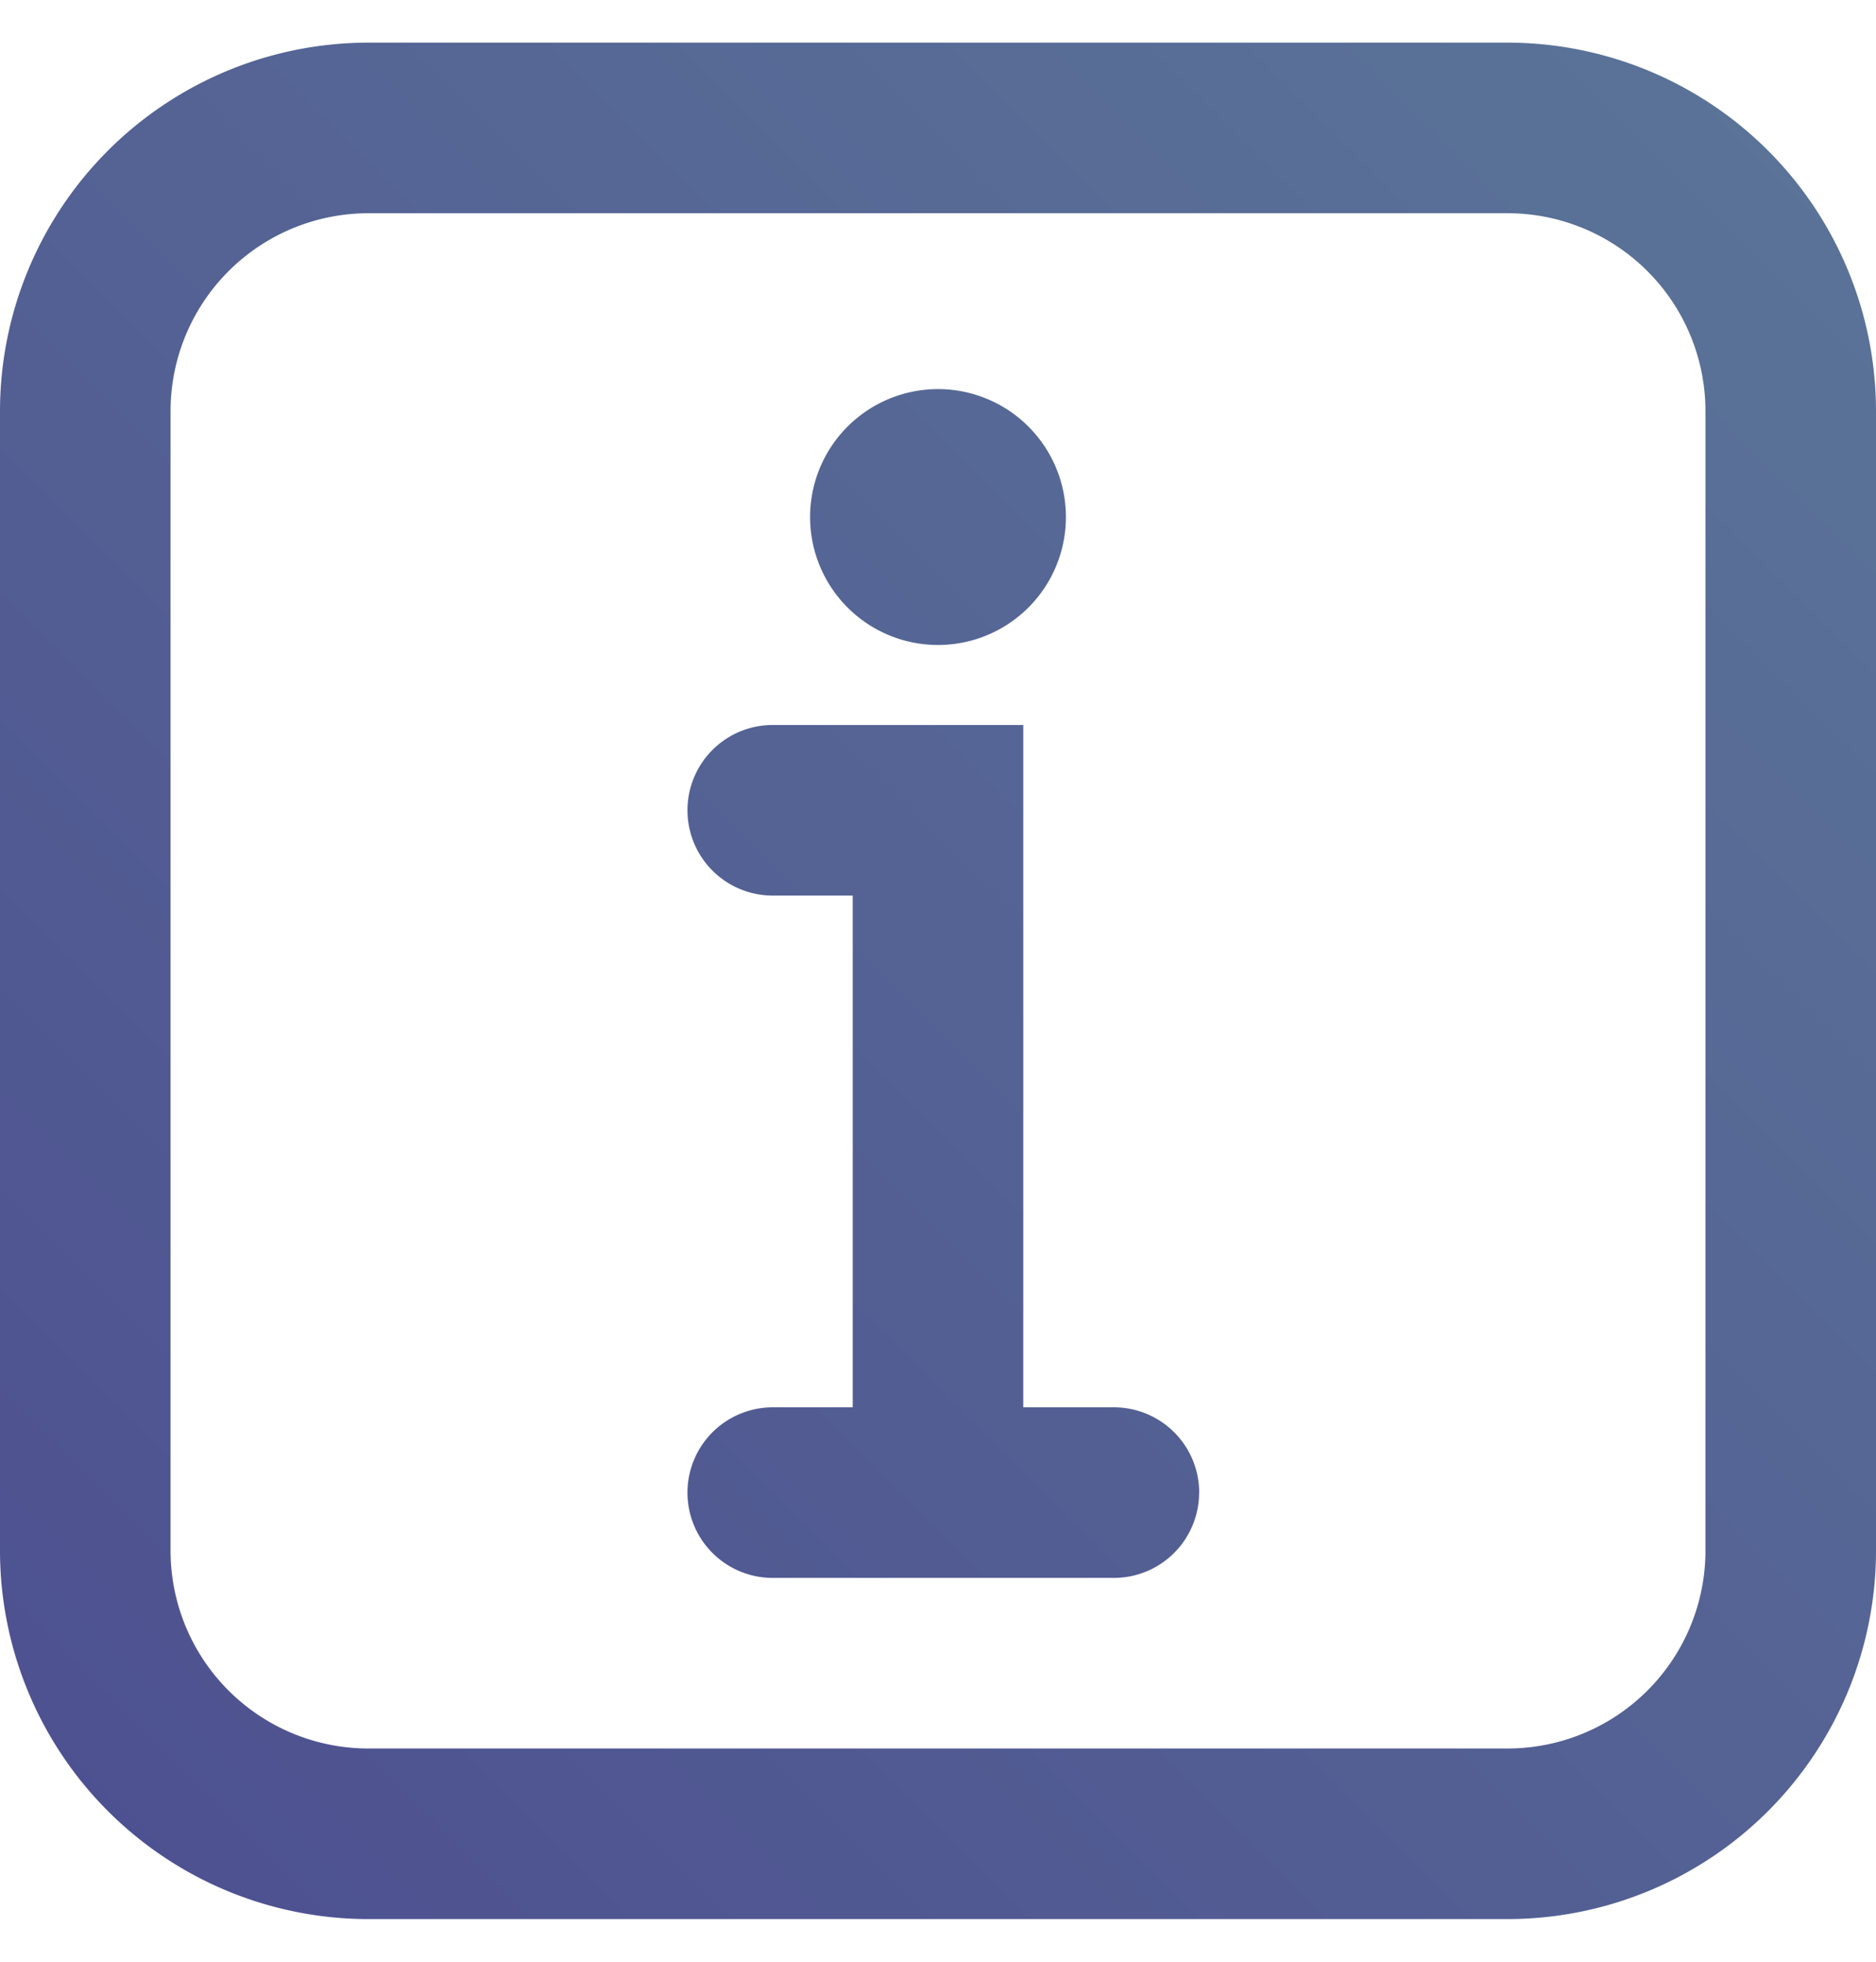 <svg xmlns="http://www.w3.org/2000/svg" width="22" height="23" viewBox="0 0 22 23">
    <defs>
        <linearGradient id="a" x1="100%" x2="0%" y1="0%" y2="100%">
            <stop offset="0%" stop-color="#5B7598"/>
            <stop offset="100%" stop-color="#4D4F90"/>
        </linearGradient>
    </defs>
    <path fill="url(#a)" fill-rule="nonzero" d="M103 16.822a4.322 4.322 0 0 0-4.321-4.322H85.32A4.322 4.322 0 0 0 81 16.822v13.356a4.322 4.322 0 0 0 4.321 4.322H98.68A4.322 4.322 0 0 0 103 30.178V16.822zm-2 13.356a2.321 2.321 0 0 1-2.321 2.322H85.32A2.321 2.321 0 0 1 83 30.178V16.822a2.321 2.321 0 0 1 2.321-2.322H98.68A2.321 2.321 0 0 1 101 16.822v13.356zm-5.938-.678a1 1 0 0 1-1 1h-4a1 1 0 1 1 0-2H91v-6h-.938a1 1 0 1 1 0-2H93v8h1.063a1 1 0 0 1 1 1zM90.5 18.062a1.5 1.5 0 1 1 3 0 1.5 1.5 0 0 1-3 0z" transform="translate(-81 -12)"/>
</svg>
